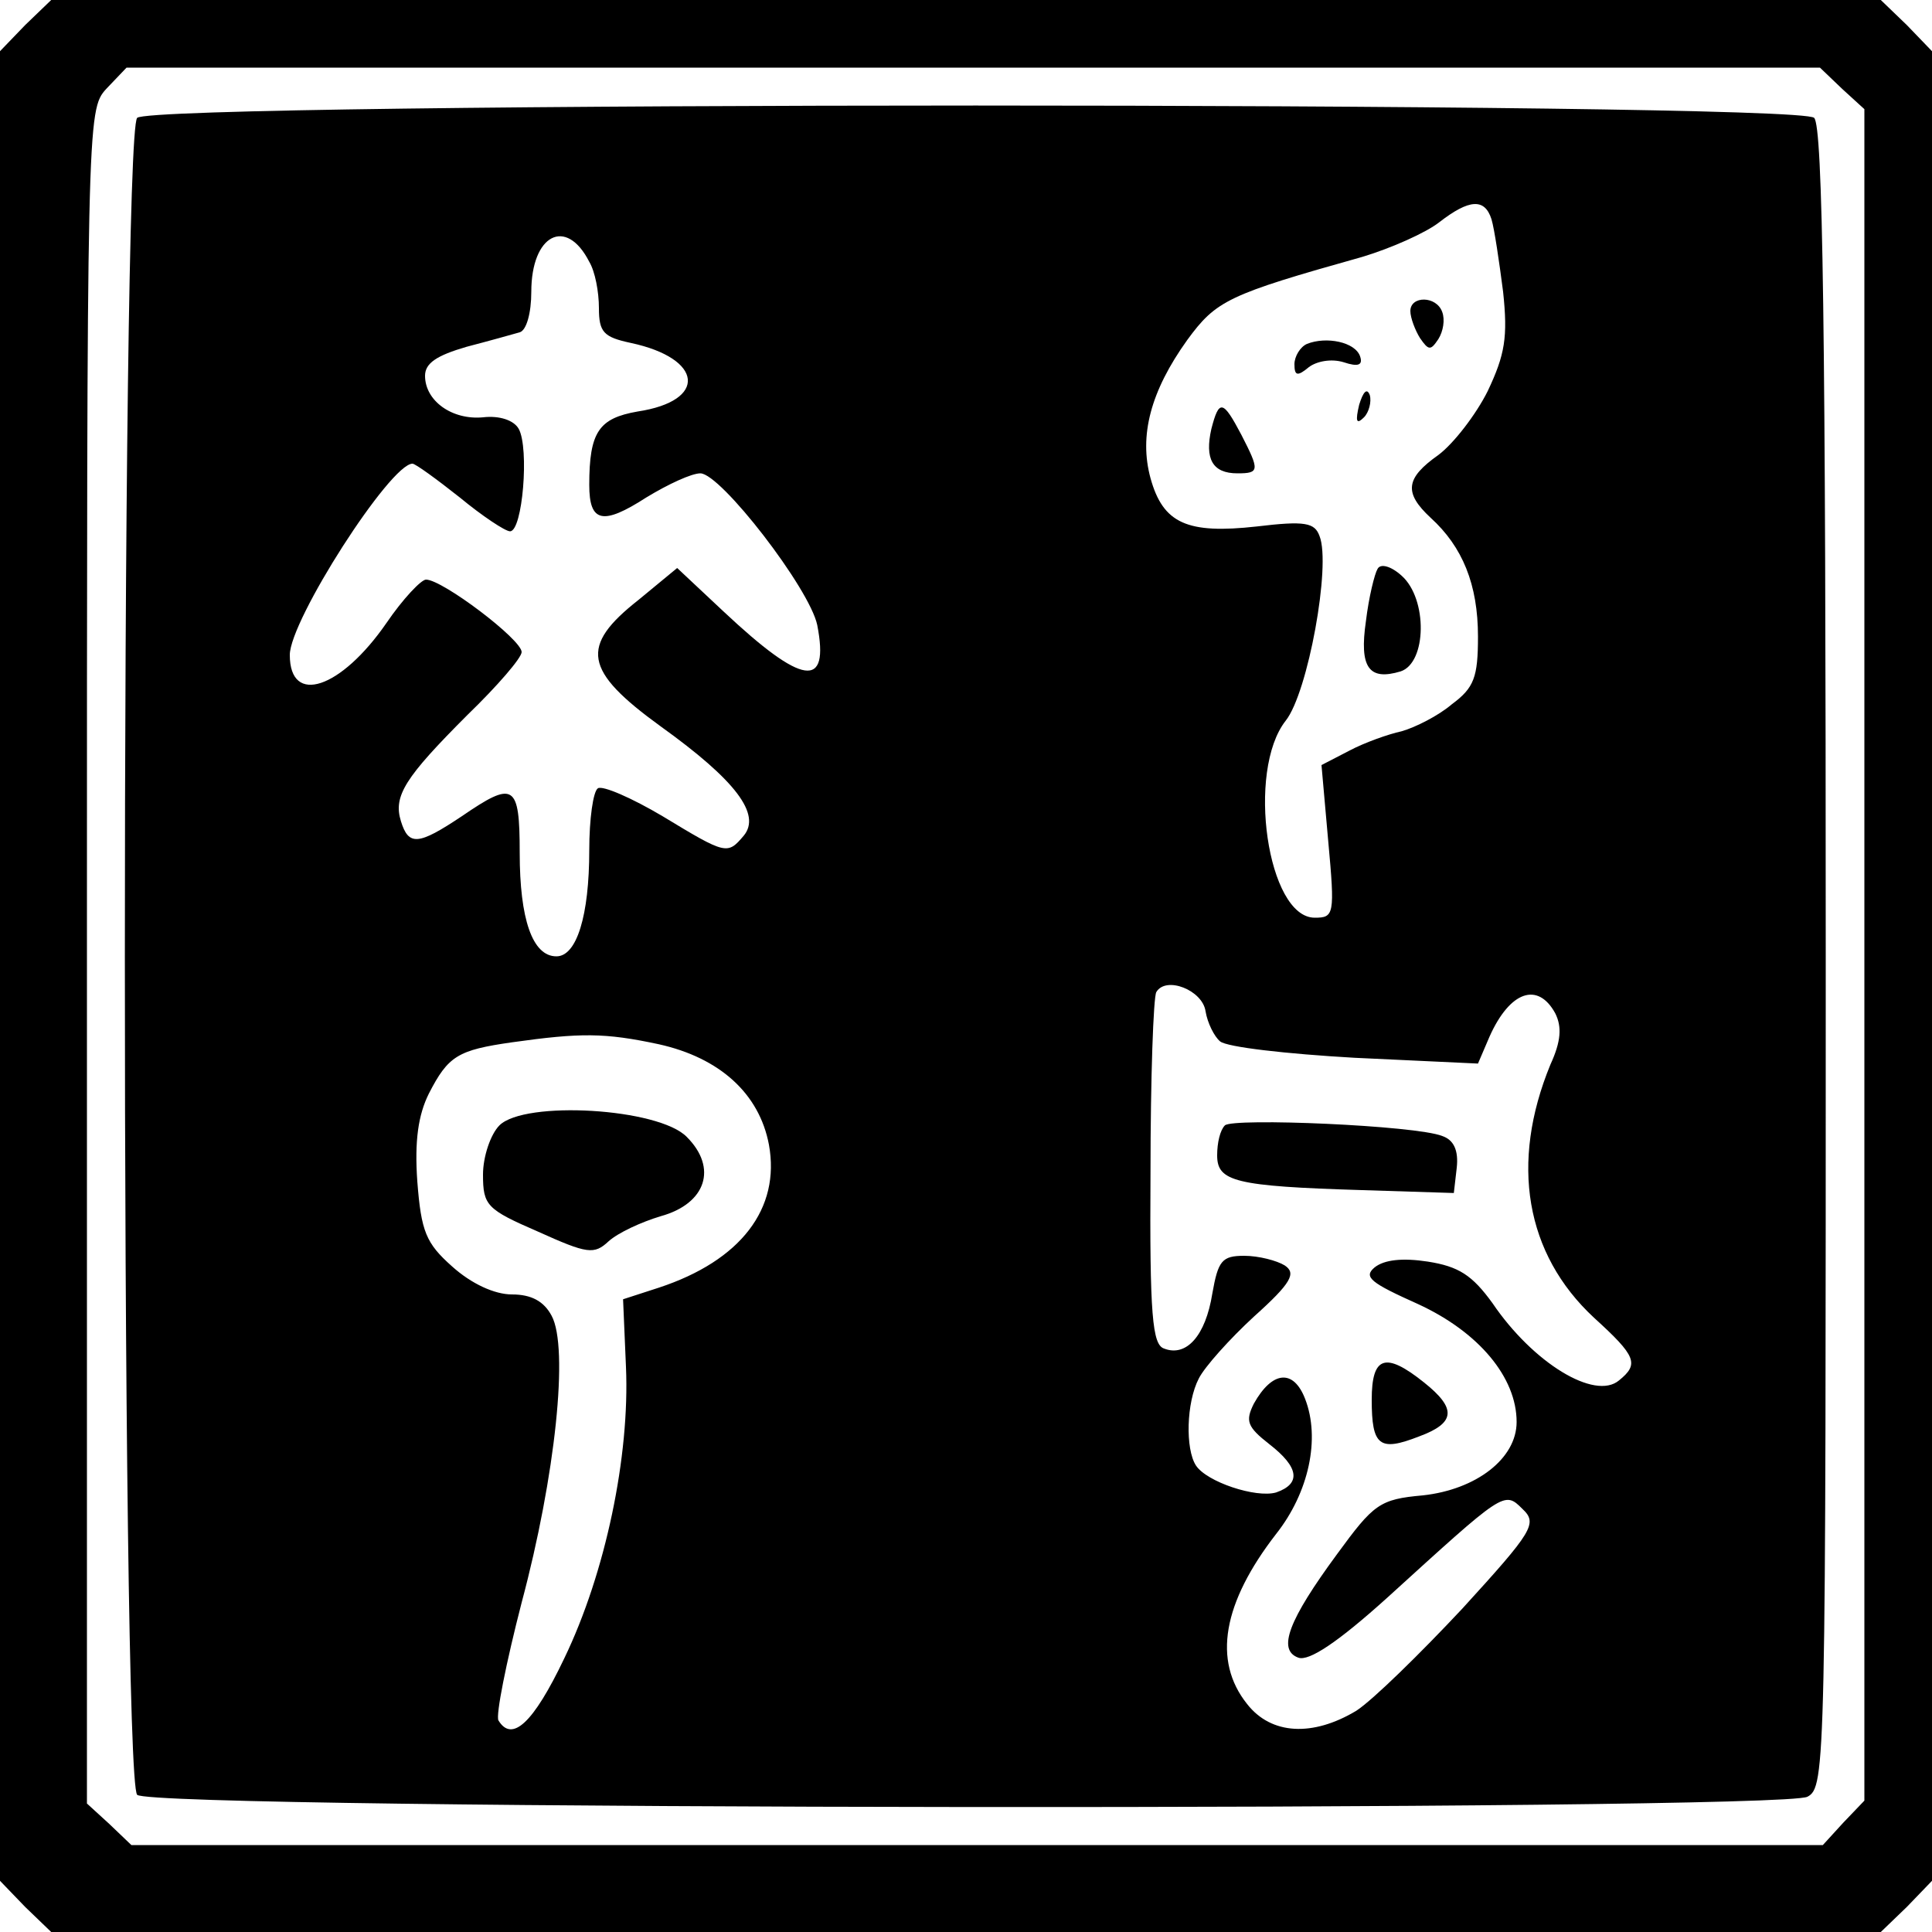<?xml version="1.0" standalone="no"?>
<!DOCTYPE svg PUBLIC "-//W3C//DTD SVG 20010904//EN"
 "http://www.w3.org/TR/2001/REC-SVG-20010904/DTD/svg10.dtd">
<svg version="1.0" xmlns="http://www.w3.org/2000/svg"
 width="200pt" height="200pt" viewBox="0 0 200 200"
 preserveAspectRatio="xMidYMid meet">

<g transform="translate(0,200) scale(0.1,-0.1)"
fill="#000000" stroke="none">
<path d="M26 1974 l-26 -27 0 -947 0 -947 26 -27 27 -26 947 0 947 0 27 26 26
27 0 947 0 947 -26 27 -27 26 -947 0 -947 0 -27 -26z m1881 -66 l23 -21 0
-876 0 -875 -22 -23 -21 -23 -876 0 -875 0 -23 22 -23 21 0 877 c0 868 0 876
20 898 l21 22 876 0 877 0 23 -22z"/>
<path d="M142 1878 c-17 -17 -17 -1719 0 -1736 16 -16 1699 -17 1729 -2 19 10
19 31 19 868 0 654 -3 861 -12 870 -17 17 -1719 17 -1736 0z m1402 -105 c3
-10 8 -44 12 -75 5 -47 2 -65 -16 -103 -12 -24 -35 -54 -51 -66 -34 -24 -36
-39 -8 -65 33 -30 49 -69 49 -123 0 -42 -4 -53 -27 -70 -14 -12 -38 -24 -52
-28 -14 -3 -39 -12 -54 -20 l-29 -15 7 -79 c7 -76 6 -79 -14 -79 -49 0 -71
152 -30 204 23 29 47 161 35 191 -5 14 -15 16 -65 10 -72 -8 -97 3 -110 50
-12 44 0 90 38 143 30 41 42 47 181 86 30 9 66 25 80 36 31 24 47 25 54 3z
m-934 -44 c6 -10 10 -31 10 -48 0 -25 5 -30 33 -36 75 -16 80 -60 7 -71 -40
-7 -50 -21 -50 -76 0 -39 14 -42 59 -13 23 14 47 25 56 25 21 0 113 -119 121
-157 13 -67 -15 -63 -97 14 l-48 45 -40 -33 c-61 -48 -57 -73 23 -131 78 -56
104 -91 86 -113 -17 -20 -18 -20 -84 20 -32 19 -62 32 -67 29 -5 -3 -9 -32 -9
-64 0 -68 -13 -110 -34 -110 -25 0 -38 39 -38 107 0 72 -6 75 -60 38 -45 -30
-55 -31 -63 -5 -8 26 4 45 69 110 31 30 56 59 56 65 0 13 -82 75 -99 75 -5 0
-24 -20 -41 -45 -47 -68 -100 -86 -100 -33 0 36 104 198 127 198 3 0 25 -16
49 -35 23 -19 47 -35 52 -35 13 0 20 86 9 106 -5 9 -20 14 -37 12 -32 -3 -60
17 -60 43 0 13 12 21 43 30 23 6 48 13 55 15 7 2 12 20 12 42 0 59 36 78 60
31z m638 -776 c2 -12 9 -26 15 -31 7 -6 69 -13 139 -17 l128 -6 12 28 c21 47
50 57 68 24 7 -14 6 -29 -5 -53 -42 -102 -26 -196 45 -262 44 -40 47 -48 26
-65 -25 -21 -89 18 -131 80 -21 29 -35 38 -67 43 -26 4 -45 2 -55 -6 -12 -10
-4 -16 45 -38 63 -29 102 -76 102 -122 0 -38 -42 -70 -97 -76 -45 -4 -51 -9
-89 -61 -50 -68 -62 -99 -40 -107 11 -4 41 16 92 62 121 110 121 111 140 92
16 -15 11 -23 -62 -103 -44 -47 -93 -95 -110 -106 -45 -27 -88 -25 -113 7 -36
45 -25 105 30 176 34 43 46 99 30 140 -12 31 -34 29 -53 -5 -9 -18 -7 -24 16
-42 31 -24 33 -41 7 -50 -21 -6 -72 11 -83 28 -11 17 -10 65 3 90 6 12 32 41
57 64 39 35 44 45 32 53 -8 5 -27 10 -42 10 -23 0 -27 -5 -33 -39 -7 -44 -27
-66 -50 -57 -12 4 -15 34 -14 183 0 97 3 181 6 186 10 17 48 2 51 -20z m-566
-34 c63 -14 104 -51 114 -104 12 -66 -29 -120 -114 -148 l-37 -12 3 -70 c4
-92 -21 -213 -64 -302 -32 -67 -54 -87 -68 -64 -3 5 8 60 24 122 35 131 49
264 31 297 -8 15 -21 22 -41 22 -18 0 -42 11 -62 29 -27 24 -32 36 -36 88 -3
42 1 69 12 91 20 39 30 45 86 53 71 10 96 10 152 -2z"/>
<path d="M1460 1678 c0 -7 5 -20 10 -28 9 -13 11 -13 19 -1 5 8 7 20 4 28 -6
17 -33 17 -33 1z"/>
<path d="M1353 1644 c-7 -3 -13 -13 -13 -21 0 -12 3 -13 15 -3 8 6 23 9 36 5
15 -5 20 -3 17 6 -5 15 -35 21 -55 13z"/>
<path d="M1407 1581 c-4 -17 -3 -21 5 -13 5 5 8 16 6 23 -3 8 -7 3 -11 -10z"/>
<path d="M1254 1556 c-7 -31 1 -46 27 -46 23 0 23 3 4 40 -19 36 -23 37 -31 6z"/>
<path d="M1426 1411 c-3 -5 -9 -29 -12 -54 -7 -48 3 -62 36 -52 27 9 28 75 1
99 -11 10 -22 13 -25 7z"/>
<path d="M1268 835 c-5 -5 -8 -18 -8 -31 0 -27 18 -32 150 -36 l95 -3 3 26 c2
18 -3 29 -15 33 -27 11 -217 19 -225 11z"/>
<path d="M1420 551 c0 -48 8 -54 49 -38 38 14 39 29 5 56 -40 32 -54 27 -54
-18z"/>
<path d="M517 835 c-9 -9 -17 -32 -17 -51 0 -32 4 -36 57 -59 51 -23 58 -24
73 -10 10 9 34 20 54 26 47 13 59 50 27 82 -29 30 -168 38 -194 12z"/>
</g>
</svg>
